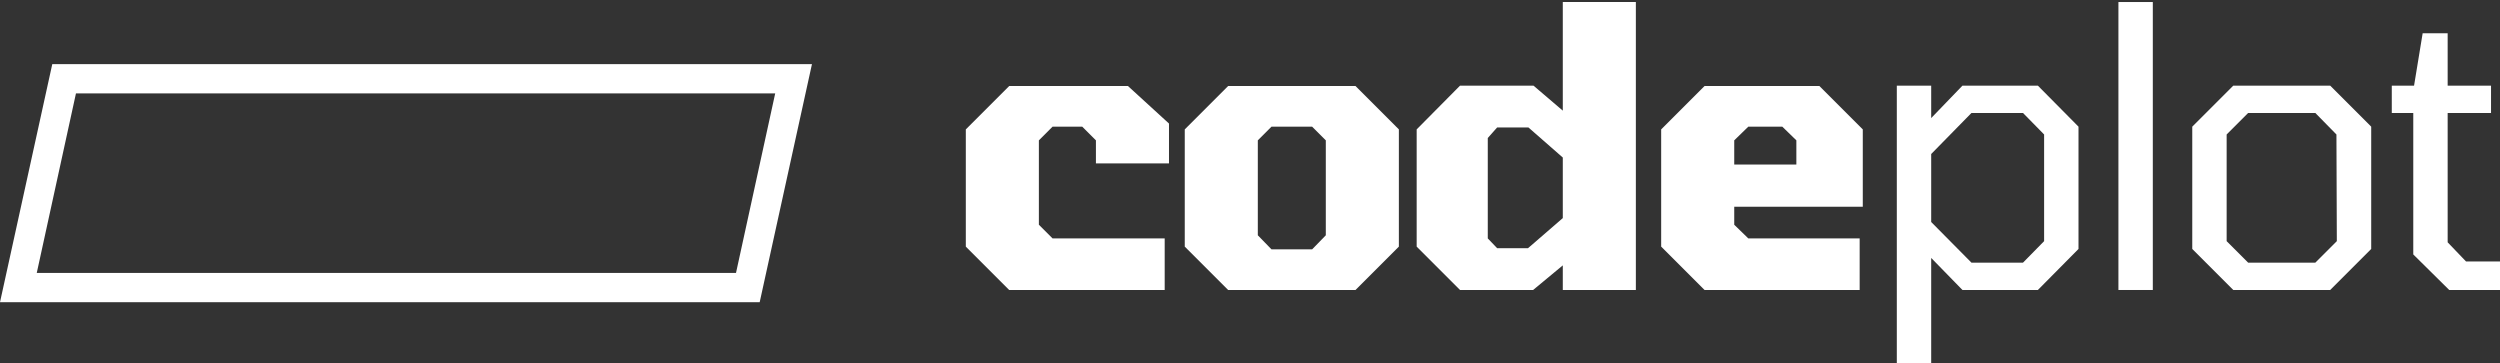 <svg width="819" height="119" viewBox="0 0 819 119" fill="none" xmlns="http://www.w3.org/2000/svg">
<rect x="0" y="0" width="819" height="119" fill="#333333" stroke="none"/>
<path d="M0 99L17.127 21H266L248.873 99H0ZM12.042 89.412H241.113L253.958 30.588H24.887L12.042 89.412Z" fill="white"/>
<path d="M802.365 95L790.589 83.352V37.016H783.549V28.056H790.845L793.661 10.904H801.853V28.056H816.061V37.016H801.853V79.384L807.869 85.656H819.005V95H802.365Z" fill="white"/>
<path d="M731.625 95L718.185 81.56V41.496L731.625 28.056H763.369L776.809 41.496V81.56L763.369 95H731.625ZM736.489 86.04H758.505L765.545 79L765.417 44.056L758.505 37.016H736.489L729.449 44.056V79L736.489 86.04Z" fill="white"/>
<path d="M693.996 95V0.664H705.26V95H693.996Z" fill="white"/>
<path d="M621.396 118.936V28.056H632.66V38.68L642.9 28.056H667.604L680.916 41.496V81.56L667.604 95H642.9L632.66 84.504V118.936H621.396ZM645.844 86.04H662.74L669.652 79V44.056L662.74 37.016H645.844L632.66 50.456V72.728L645.844 86.04Z" fill="white"/>
<path d="M558.408 95L544.2 80.792V42.392L558.408 28.184H596.04L610.248 42.392V67.736H568.136V73.624L572.744 78.104H609.224V95H558.408ZM568.136 53.912H588.488V45.976L583.88 41.496H572.744L568.136 45.976V53.912Z" fill="white"/>
<path d="M478.308 95L464.1 80.792V42.392L478.308 28.056H502.372L511.972 36.248V0.664H535.908V95H511.972V86.936L502.244 95H478.308ZM490.468 81.304H500.58L511.972 71.448V51.608L500.708 41.752H490.468L487.396 45.208V78.104L490.468 81.304Z" fill="white"/>
<path d="M402.333 95L388.125 80.792V42.392L402.333 28.184H444.061L458.269 42.392V80.792L444.061 95H402.333ZM416.541 81.688H429.853L434.333 77.08V45.976L429.853 41.496H416.541L412.061 45.976V77.08L416.541 81.688Z" fill="white"/>
<path d="M330.608 95L316.4 80.792V42.392L330.608 28.184H369.52L382.96 40.472V53.528H359.024V45.976L354.544 41.496H344.816L340.336 45.976V73.624L344.816 78.104H381.552V95H330.608Z" fill="white"/>
</svg>
